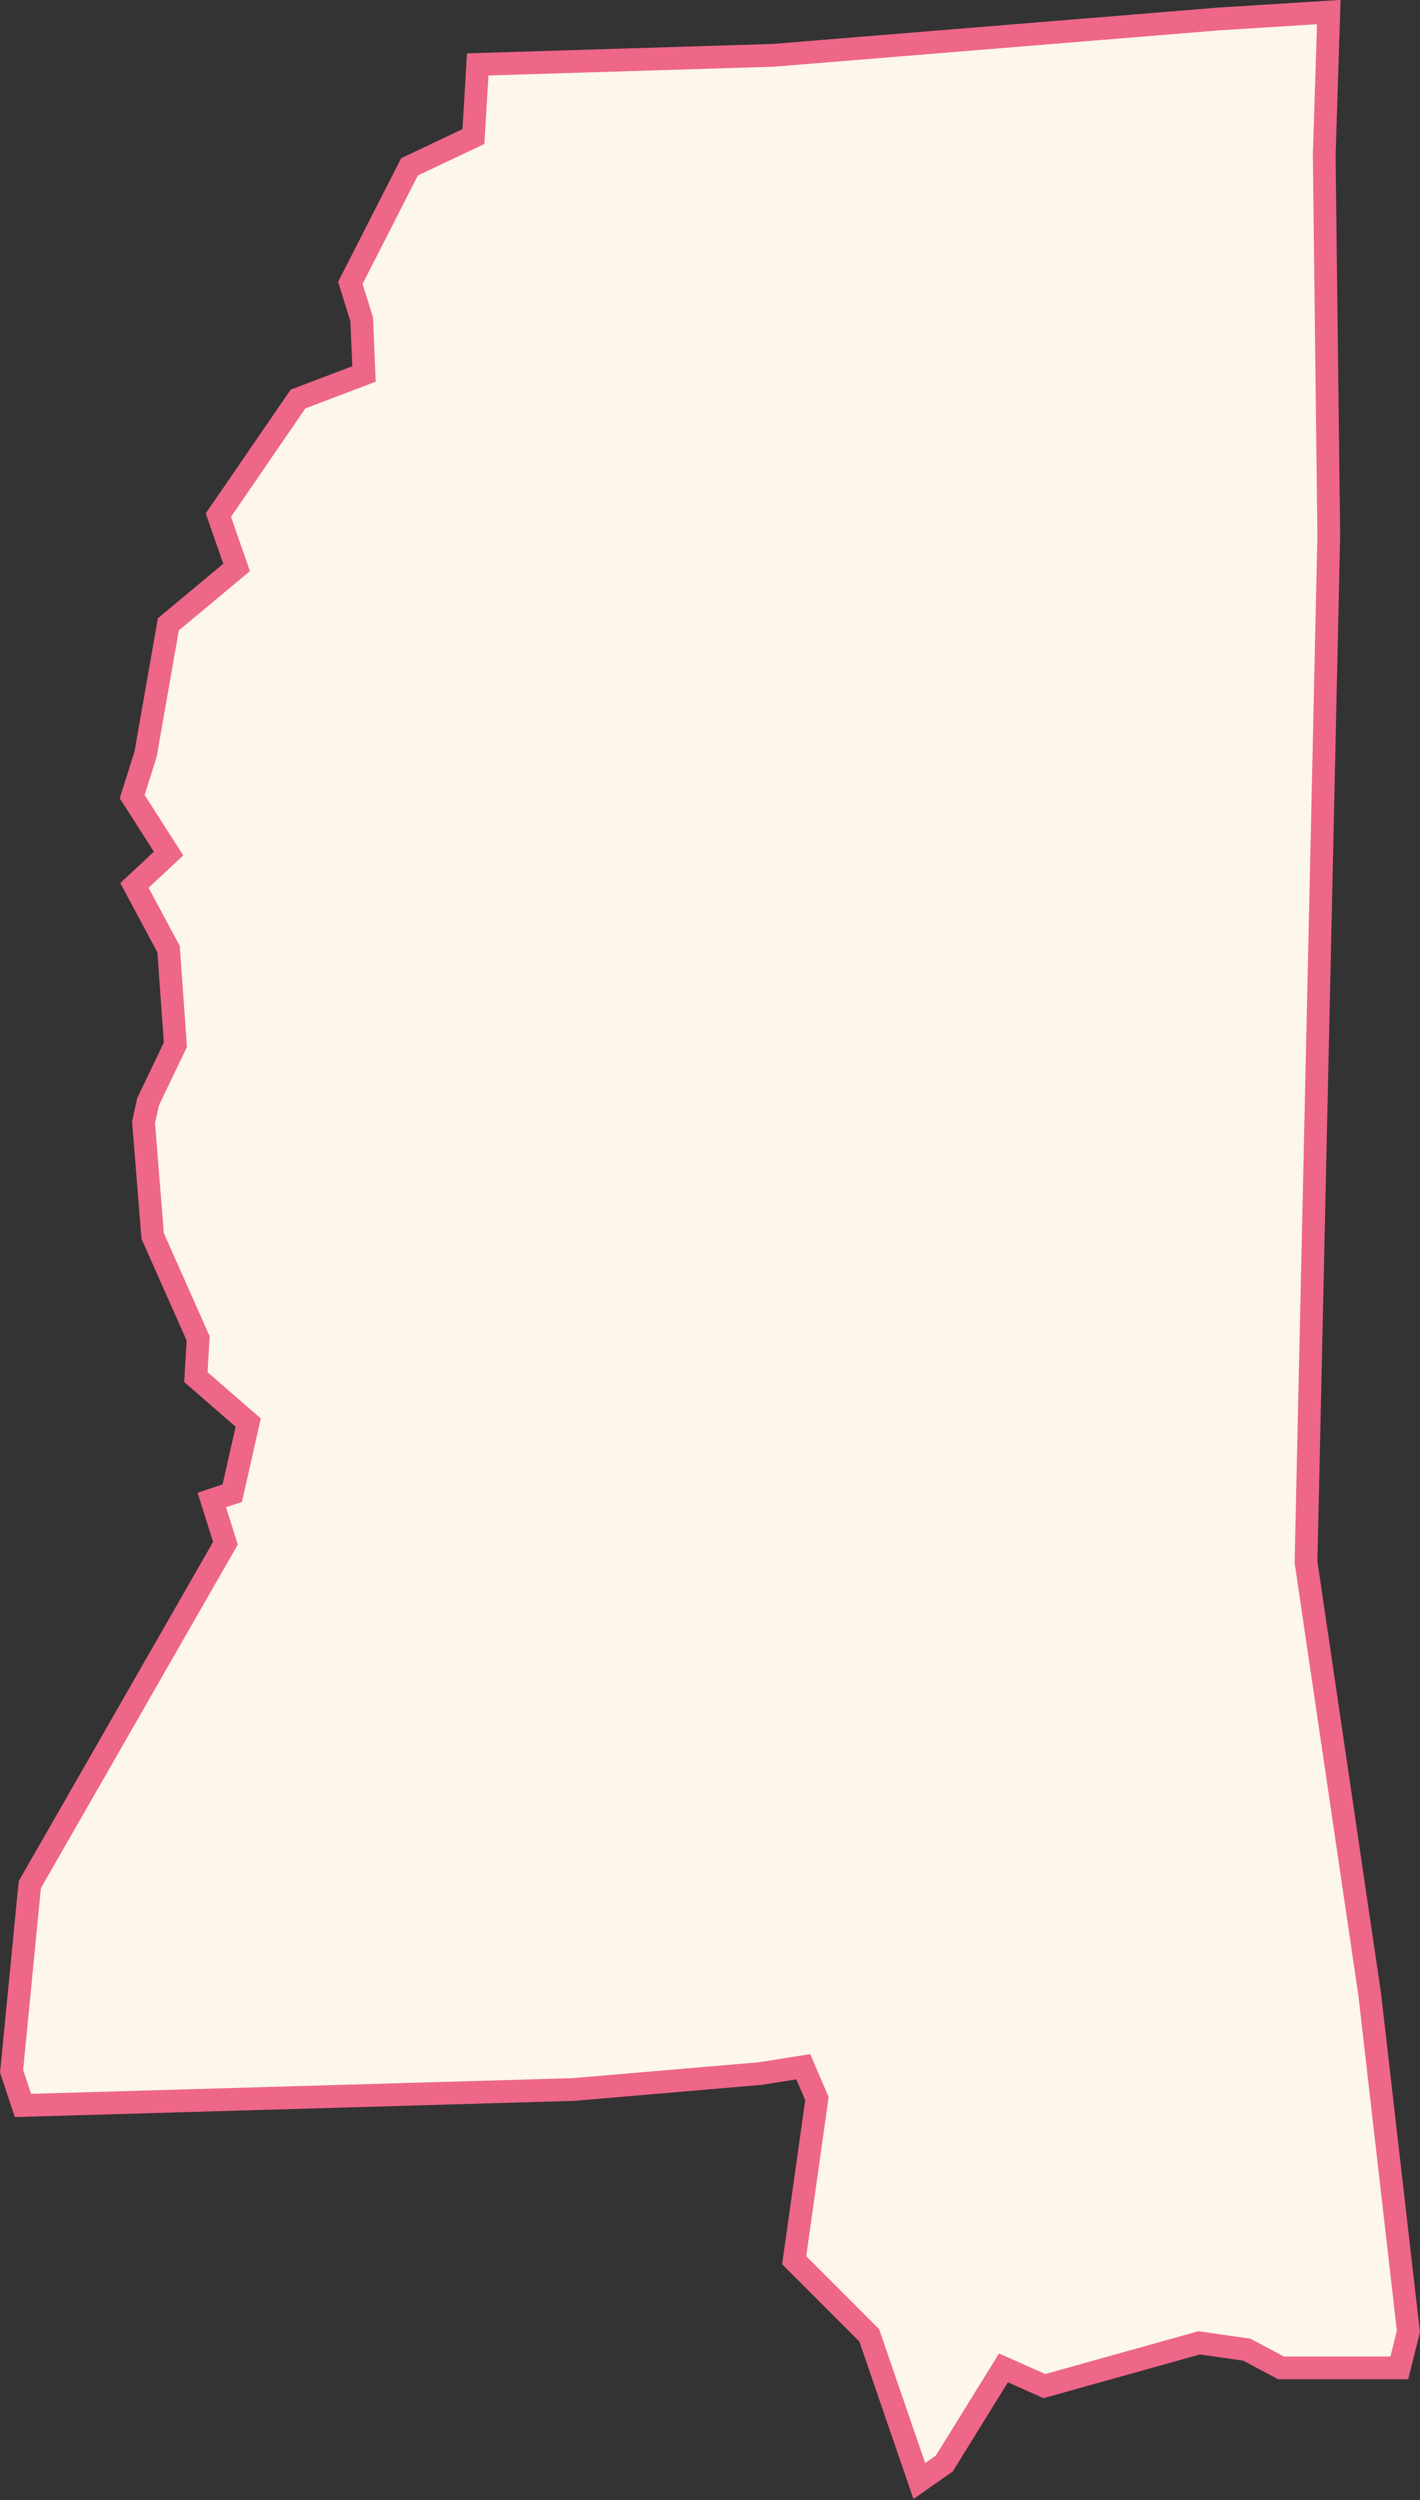 <svg xmlns="http://www.w3.org/2000/svg" viewBox="0 0 62.42 109.84"><rect x="0" y="0" width="62.42" height="109.84" fill="#333333" stroke="none"/><defs><style>.cls-1{fill:#FCF6EC;stroke:#E6804;stroke-miterlimit:10;}</style></defs><title>MS</title><g id="Layer_2" data-name="Layer 2"><g id="Layer_1-2" data-name="Layer 1"><g id="outlines"><path id="MS" class="cls-1" d="M41.51,108.23l2.6-4.2,1.8.8,6.8-1.9,2.1.3,1.5.8h5.2l.4-1.6-1.7-14.8-2.8-19,1-45.1-.2-16.7.2-6.3-4.8.3L34,2.43l-13,.4L20.81,6,18,7.33l-2.6,5.1.5,1.6.1,2.4-2.9,1.1-3.5,5.1.8,2.3-3,2.5-1,5.7L5.81,35l1.6,2.5-1.5,1.4,1.5,2.8.3,4.2-1.2,2.5-.2.9.4,5,2,4.5-.1,1.7,2.3,2-.7,3.1-.9.3.6,1.9-8.6,15L.51,91l.5,1.5,24.2-.7,8.2-.7,1.9-.3.6,1.4-1,7.1,3.3,3.3,2.2,6.4Z"/></g></g></g></svg>